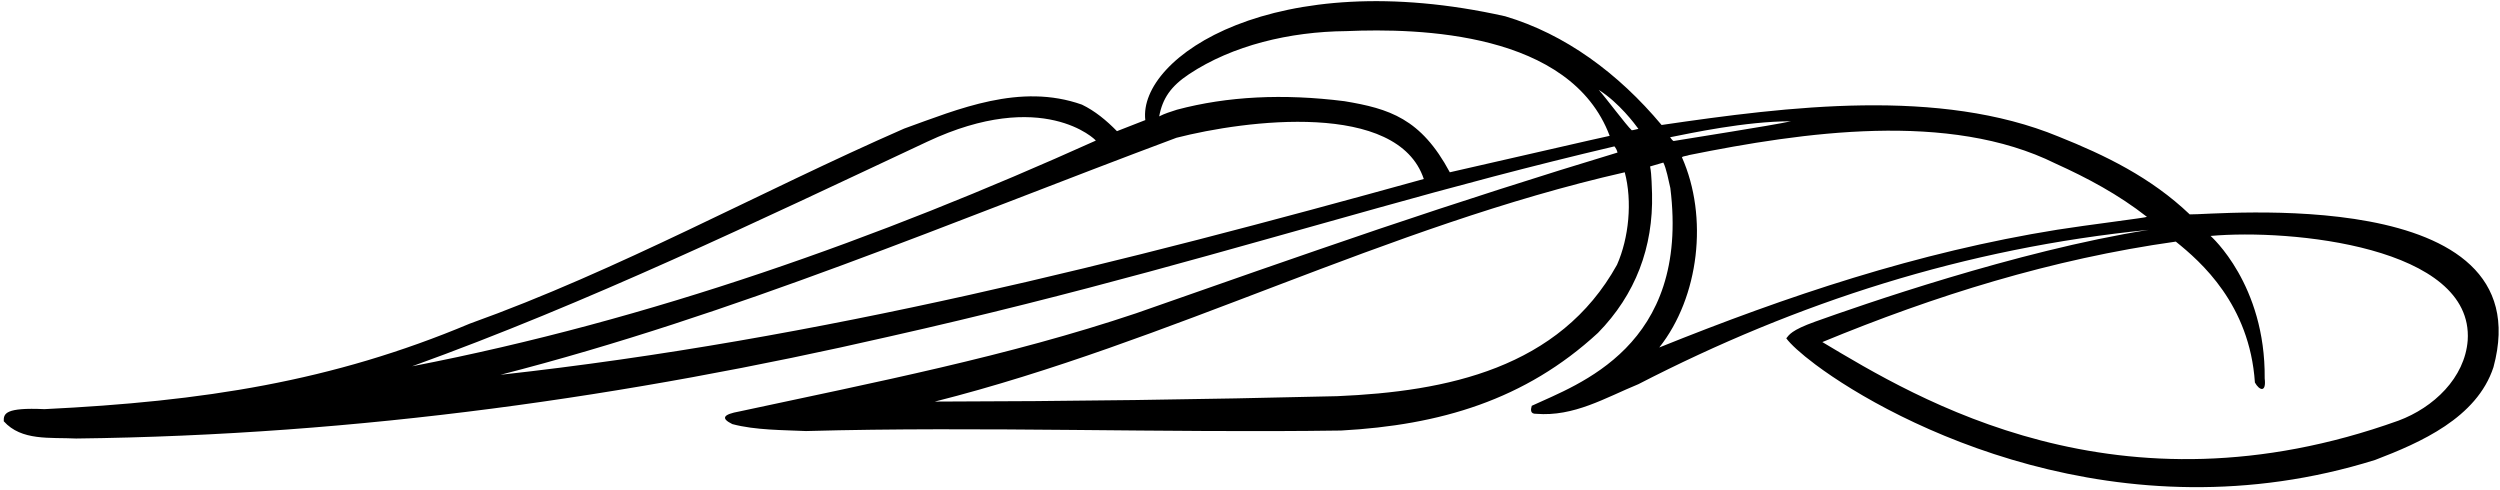 <?xml version="1.0" encoding="UTF-8"?>
<svg xmlns="http://www.w3.org/2000/svg" xmlns:xlink="http://www.w3.org/1999/xlink" width="531pt" height="104pt" viewBox="0 0 531 104" version="1.1">
<g id="surface1">
<path style=" stroke:none;fill-rule:nonzero;fill:rgb(0%,0%,0%);fill-opacity:1;" d="M 353.293 34.531 C 353.918 35.75 354.41 38.316 354.781 39.945 C 358.965 73.637 335.082 81.652 325.344 86.191 C 325.121 86.957 324.961 87.945 326.273 87.891 C 334.316 88.547 340.938 84.496 347.996 81.598 C 381.648 64.25 417.383 52.703 456.395 48.82 C 428.289 53.277 394.781 65.016 385.59 68.301 C 380.391 70.16 380.008 71.145 379.406 71.855 C 380.285 73.066 382.406 75.043 385.602 77.434 C 402.633 90.168 450.262 114.652 504.496 97.684 C 514.07 94.02 526.082 88.773 529.613 77.984 C 540.285 38.582 470.188 45.699 465.098 45.535 C 456.836 37.656 447.094 32.949 437.242 29.012 C 411.91 18.559 379.844 22.609 352.922 26.547 C 343.727 15.547 332.402 7.23 319.703 3.457 C 270.828 -7.508 241.707 12.039 243.262 25.508 C 241.332 26.273 239.418 27.023 237.242 27.859 C 235 25.562 232.535 23.539 229.801 22.223 C 216.668 17.574 203.59 23.156 192.043 27.312 C 161.184 40.828 131.523 57.355 99.785 68.738 C 70.512 81.047 43.094 85.262 9.441 86.902 C 1.125 86.52 0.742 87.836 0.797 89.477 C 4.574 93.688 10.594 92.867 16.172 93.141 C 76.531 92.43 133.602 84.168 188.926 71.473 C 229.527 62.336 260.992 52.977 292.676 44.168 C 308.926 39.625 325.23 35.246 342.906 31.09 C 343.25 31.523 343.418 31.855 343.562 32.402 C 327.5 37.25 309.691 42.965 292.84 48.656 C 275.602 54.512 258.418 60.527 241.293 66.547 C 214.262 75.633 185.805 81.215 157.023 87.398 C 153.684 88 152.973 88.82 155.547 90.078 C 160.414 91.391 166.5 91.332 171.195 91.555 C 208.332 90.523 247.367 91.992 284.848 91.445 C 305.809 90.297 323.918 84.988 339.406 70.707 C 347.395 62.555 351.172 52.484 350.895 41.156 C 350.816 39.992 350.855 37.23 350.48 35.355 Z M 343.453 56.238 C 331.254 78.238 307.285 83.164 284.027 84.148 C 254.973 84.859 227.176 85.242 198.555 85.297 C 248.734 72.602 294.316 48.141 345.098 36.594 C 346.738 42.781 345.973 50.551 343.453 56.238 Z M 524.141 72.273 C 523.539 80.262 516.895 86.574 509.422 89.348 C 449.828 110.734 407.312 84.75 387.066 72.656 C 410.926 62.805 435.711 55.035 462.141 51.316 C 467.449 55.586 477.824 64.637 478.941 81.246 C 479.871 82.945 481.402 83.492 481.02 80.371 C 481.215 60.402 469.586 50.168 469.527 50.113 C 486.492 48.578 525.406 52.359 524.141 72.273 Z M 436.59 34.734 C 443.371 37.801 449.938 41.301 456.012 46.062 C 456.012 46.227 443.133 47.805 436.957 48.793 C 407.305 53.551 379.512 62.891 352.43 73.805 C 360.91 63.082 362.879 46.102 357.242 33.406 C 357.5 33.129 358.281 33.148 358.777 32.93 C 382.961 28.059 413.988 23.52 436.59 34.734 Z M 380.391 25.762 C 376.176 26.691 359.289 29.297 355.457 29.953 C 355.105 29.727 355.082 29.582 354.727 29.152 C 358.887 28.332 370.75 25.75 380.391 25.762 Z M 348 27.375 C 347.562 27.438 346.918 27.668 346.582 27.668 C 345.488 26.68 341.047 20.727 339.57 19.086 C 343.918 21.832 347.273 26.383 348 27.375 Z M 249.992 23.297 C 248.625 23.738 247.359 24.121 246.211 24.723 C 246.918 20.918 248.668 18.332 252.562 15.746 C 261.773 9.637 273.906 6.719 285.941 6.609 C 301.43 5.953 333.594 6.746 341.895 28.855 C 340.562 29.105 319.75 33.918 307.941 36.594 C 301.812 25.16 295.082 23.082 285.559 21.492 C 272.535 19.852 260.664 20.453 249.992 23.297 Z M 196.969 30.086 C 221.5 18.582 232.75 29.703 232.75 29.863 C 186.457 50.715 138.309 67.949 87.527 77.801 C 124.957 64.285 160.922 46.984 196.969 30.086 Z M 249.883 29.262 C 264.602 25.488 296.867 21.359 302.414 38.02 C 238.391 55.746 174.59 72.055 106.297 79.605 C 155.875 66.91 202.387 46.992 249.883 29.262 "/>
</g>
</svg>

